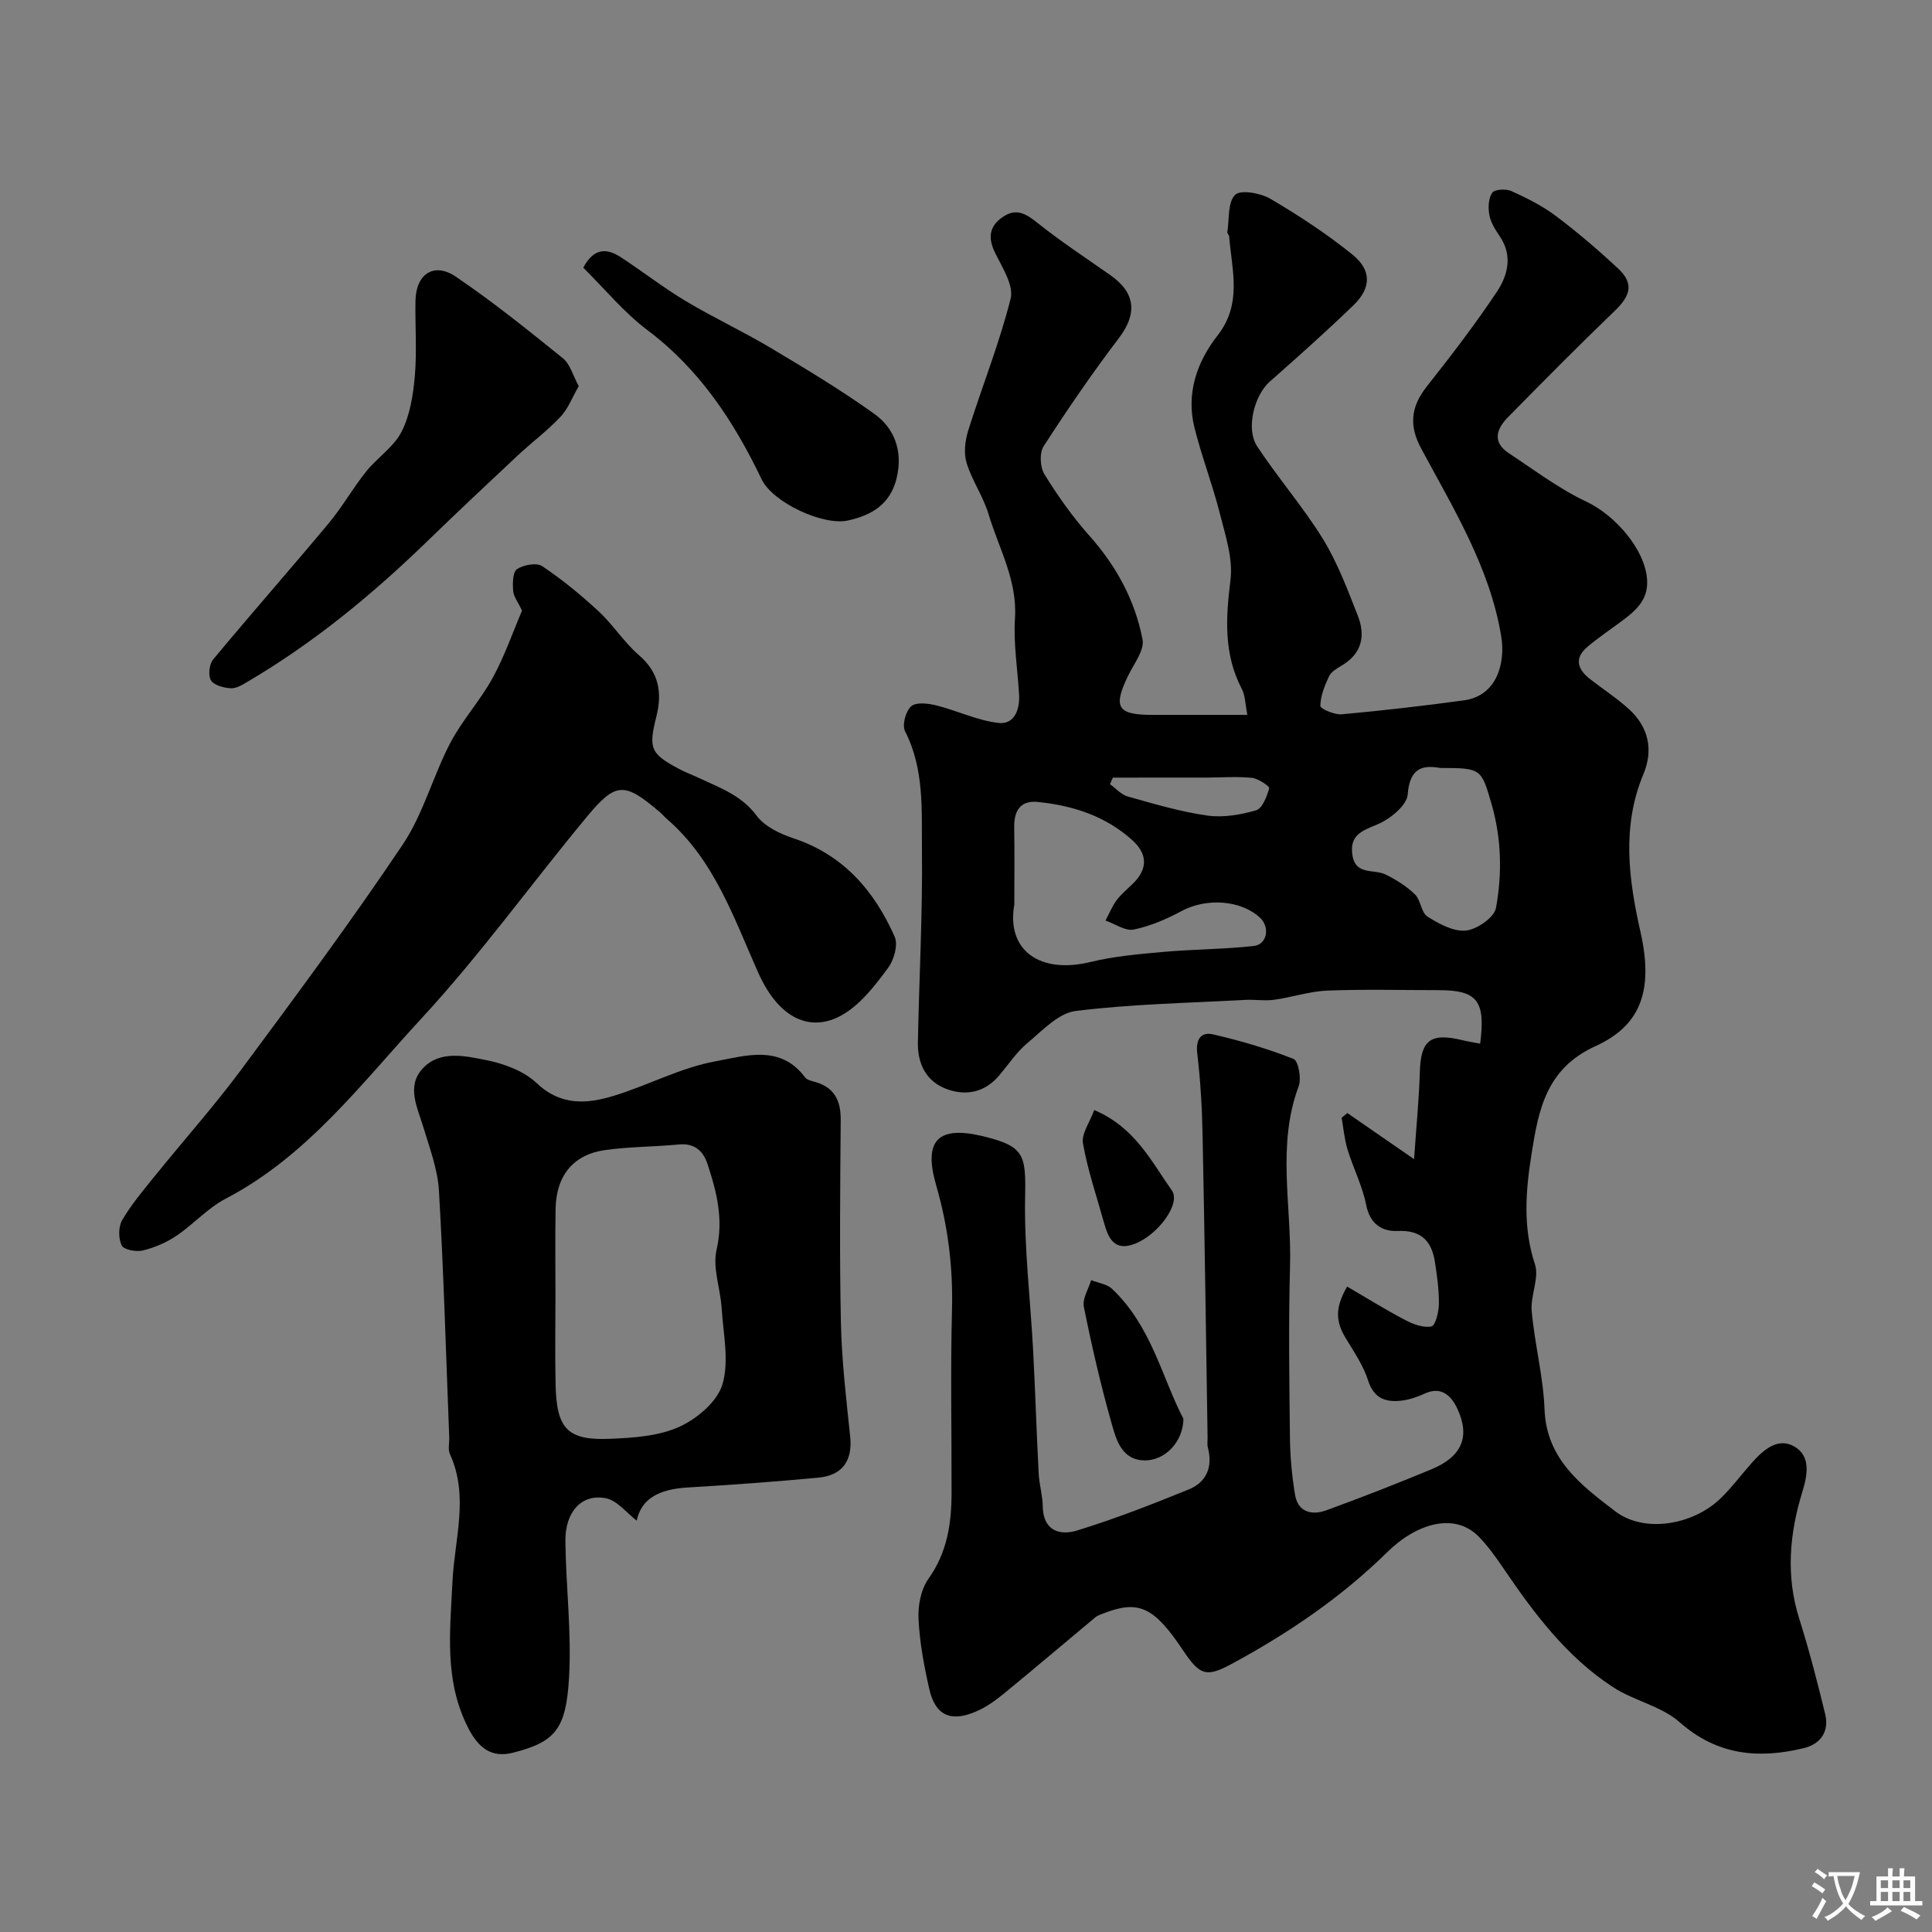 <svg enable-background="new 0 0 400 400" viewBox="0 0 400 400" xmlns="http://www.w3.org/2000/svg"><rect x="0" y="0" width="400" height="400" fill="#808080" stroke="none"/><g fill="#000001"><path d="m278.91 266.37c3.98 2.32 7.91 4.77 12 6.92 1.66.87 3.78 1.67 5.45 1.33.83-.17 1.53-2.99 1.55-4.62.03-2.92-.38-5.86-.83-8.76-.68-4.32-2.85-6.6-7.72-6.38-3.2.14-5.72-1.43-6.5-5.36-.78-3.94-2.68-7.64-3.87-11.52-.65-2.12-.83-4.37-1.22-6.57.4-.32.79-.64 1.19-.96 4.18 2.89 8.36 5.78 13.81 9.54.48-7.03 1.03-12.52 1.19-18.02.19-6.62 2.18-8.22 8.82-6.61 1.2.29 2.43.48 3.67.72 1.16-8.92-.61-11.08-8.64-11.08-7.67 0-15.34-.21-22.99.09-3.69.15-7.32 1.39-11 1.9-1.98.27-4.04-.08-6.05.03-11.7.64-23.46.85-35.06 2.29-3.57.44-6.9 4.06-9.99 6.64-2.24 1.87-3.92 4.42-5.82 6.68-2.91 3.46-6.71 4.32-10.73 2.91-4.37-1.53-6.21-5.23-6.13-9.7.25-13.27.99-26.54.84-39.8-.09-8.27.53-16.77-3.5-24.64-.65-1.27.14-4.19 1.28-5.18 1.03-.9 3.54-.59 5.24-.16 4.33 1.08 8.51 3.14 12.87 3.62 3.26.35 4.4-2.78 4.22-5.91-.31-5.26-1.19-10.55-.85-15.76.51-7.9-3.36-14.5-5.48-21.59-1.09-3.65-3.43-6.93-4.54-10.58-.62-2.03-.31-4.62.34-6.71 2.86-9.12 6.46-18.05 8.78-27.3.68-2.7-1.68-6.38-3.16-9.36-1.62-3.25-1.3-5.72 1.72-7.67 2.69-1.74 4.68-.51 6.99 1.34 4.84 3.86 10.04 7.28 15.12 10.84 5.26 3.69 5.55 8.02 1.73 13.04-5.5 7.23-10.64 14.74-15.57 22.37-.89 1.38-.74 4.34.17 5.81 2.75 4.46 5.82 8.8 9.3 12.71 5.58 6.26 9.45 13.38 11.01 21.48.43 2.23-1.79 5.04-2.98 7.5-3.18 6.56-2.25 8.11 5.03 8.12h19.65c-.43-2.13-.41-3.97-1.16-5.4-3.78-7.26-3.3-14.69-2.33-22.54.55-4.48-1.09-9.33-2.24-13.89-1.51-5.96-3.75-11.73-5.23-17.69-1.75-7.06.55-13.62 4.77-19 5.19-6.62 2.98-13.55 2.42-20.54-.02-.31-.41-.62-.37-.89.41-2.67.05-6.18 1.61-7.72 1.14-1.12 5.27-.37 7.32.83 5.89 3.46 11.66 7.25 16.97 11.54 4.02 3.25 3.89 6.93.22 10.48-5.63 5.44-11.48 10.65-17.35 15.83-3.16 2.79-5.02 9.72-2.59 13.41 4.31 6.54 9.51 12.51 13.61 19.16 3.02 4.91 5.08 10.45 7.21 15.85 1.64 4.15.89 7.89-3.35 10.37-.98.58-2.16 1.28-2.6 2.22-.91 1.93-1.76 4.06-1.8 6.12-.01.59 2.93 1.87 4.41 1.74 8.46-.77 16.91-1.74 25.32-2.89 6.92-.95 8.62-7.83 7.72-13.27-2.36-14.27-9.9-26.44-16.59-38.91-2.48-4.62-2.21-8.52 1.2-12.83 5.04-6.37 10-12.84 14.5-19.59 2.25-3.39 3.32-7.48.58-11.49-.91-1.34-1.85-2.83-2.14-4.38-.28-1.49-.21-3.46.58-4.61.5-.73 2.85-.87 3.96-.37 3.19 1.44 6.39 3.04 9.18 5.13 4.46 3.35 8.72 7 12.81 10.79 3.4 3.14 2.83 5.62-.6 8.92-7.5 7.2-14.81 14.6-22.1 22.01-2.35 2.39-3.29 5.13.18 7.42 5.27 3.47 10.37 7.35 16.03 10.02 6.01 2.83 12.24 9.93 12.62 16.25.26 4.39-2.73 6.63-5.75 8.87-2.23 1.65-4.55 3.2-6.65 5-2.73 2.33-2 4.62.54 6.6 2.7 2.12 5.62 3.99 8.14 6.3 4.06 3.71 5.03 8.46 2.94 13.45-4.54 10.87-3.02 21.88-.58 32.71 2.83 12.56-.35 19.48-9.33 23.57-10.24 4.66-11.79 13.22-13.23 22.24-1.21 7.61-1.86 15.22.69 22.92.94 2.84-.96 6.51-.67 9.72.62 6.81 2.4 13.55 2.66 20.35.4 10.38 7.73 15.79 14.63 21.07 6.05 4.62 16.1 2.82 21.75-2.6 2.37-2.27 4.33-4.95 6.52-7.41 2.4-2.71 5.48-5.43 8.93-3.33 3.24 1.97 2.67 5.69 1.54 9.35-2.65 8.61-3.45 17.35-.64 26.22 2.05 6.5 3.76 13.11 5.37 19.74.88 3.63-.94 6.24-4.46 7.08-9.36 2.26-17.9 1.49-25.69-5.39-3.77-3.33-9.42-4.41-13.75-7.23-9.64-6.27-16.41-15.34-22.78-24.72-1.54-2.27-3.17-4.55-5.09-6.5-4.96-5.03-12.83-2.72-18.91 3.27-9.55 9.39-20.49 16.8-32.21 23.13-5.27 2.85-6.6 2.34-10.05-2.81-6.01-9.01-9.19-10.49-16.46-7.66-.59.23-1.25.43-1.72.83-6.31 5.25-12.55 10.57-18.9 15.77-1.75 1.43-3.67 2.81-5.73 3.7-5.28 2.3-8.5.83-9.73-4.63-1.08-4.77-2-9.65-2.23-14.51-.14-2.78.5-6.14 2.07-8.34 3.86-5.43 4.76-11.39 4.77-17.69.03-12.66-.24-25.33.09-37.99.23-8.82-.83-17.33-3.28-25.78-2.7-9.32.39-12.4 9.72-10.14 8.49 2.06 8.88 3.78 8.7 12.47-.22 10.68 1.11 21.39 1.67 32.1.44 8.43.7 16.86 1.14 25.29.12 2.26.81 4.51.84 6.77.08 5.1 3.58 6.08 7.12 4.99 7.84-2.41 15.53-5.41 23.13-8.51 3.69-1.51 4.99-4.69 3.93-8.68-.17-.62-.04-1.33-.05-1.99-.33-20.93-.61-41.86-1.04-62.79-.11-5.6-.44-11.23-1.1-16.79-.35-2.91.76-4.53 3.23-3.96 5.67 1.29 11.3 2.96 16.7 5.09 1 .39 1.67 4.03 1.07 5.64-4.58 12.25-1.44 24.81-1.79 37.2-.33 11.85-.16 23.73-.02 35.59.04 3.93.41 7.9 1.05 11.78.6 3.66 3.51 4.32 6.46 3.25 7.33-2.66 14.6-5.52 21.81-8.51 6.21-2.58 8.06-6.67 5.36-12.49-1.14-2.46-3.16-4.83-6.74-3.19-1.47.67-3.06 1.24-4.65 1.45-3.35.44-5.89-.32-7.12-4.18-.97-3.03-2.84-5.79-4.52-8.55-2.21-3.61-2.38-6.38.19-10.86zm-68.91-79.06c-1.67 9.48 5.32 14.41 15.78 11.86 4.88-1.19 9.96-1.63 14.98-2.08 6.25-.56 12.56-.55 18.8-1.23 2.82-.31 3.43-3.93 1.27-5.9-4.02-3.67-11.12-4.06-16.17-1.35-3.12 1.67-6.49 3.14-9.93 3.84-1.75.36-3.88-1.18-5.84-1.86.75-1.42 1.35-2.95 2.3-4.22.99-1.32 2.32-2.37 3.49-3.55 3.04-3.05 2.83-6.1-.26-8.88-5.53-4.99-12.3-7.17-19.54-7.9-3.61-.37-4.95 1.8-4.9 5.23.09 5.35.02 10.7.02 16.04zm88.19-28.31c-3.42-.6-6.32-.23-6.74 5.49-.17 2.27-3.67 5.11-6.27 6.19-3.22 1.34-5.79 2.2-5.18 6.33.63 4.28 4.45 2.87 6.85 4.04 2.19 1.07 4.35 2.43 6.09 4.11 1.22 1.18 1.29 3.77 2.59 4.6 2.39 1.51 5.42 3.17 7.99 2.9 2.3-.24 5.85-2.72 6.21-4.69 1.3-7.15 1.14-14.43-.95-21.61-2.1-7.18-2.05-7.36-10.59-7.36zm-67.79 2c-.2.45-.4.91-.59 1.36 1.22.88 2.33 2.17 3.69 2.55 5.43 1.52 10.88 3.15 16.44 3.94 3.29.47 6.9-.15 10.13-1.09 1.3-.38 2.22-2.86 2.71-4.56.11-.38-2.25-2.02-3.56-2.15-3.13-.32-6.32-.07-9.49-.06-6.46.01-12.9.01-19.33.01z"/><path d="m131.83 314.83c-2.17-1.66-4.07-4.18-6.37-4.63-5.03-.99-8.48 2.78-8.4 8.94.11 9.43 1.31 18.9.75 28.28-.63 10.5-2.76 13.22-11.6 15.46-4.46 1.13-7.15-.98-9.27-5.12-5.01-9.79-3.76-19.89-3.26-30.31.41-8.69 3.47-17.67-.52-26.37-.45-.97-.11-2.3-.15-3.47-.67-17.03-1.14-34.06-2.13-51.07-.26-4.46-1.94-8.88-3.25-13.23-1.22-4.07-3.51-8.39-.15-12.05 3.56-3.88 8.77-2.65 13.16-1.78 3.69.73 7.8 2.24 10.45 4.75 5.04 4.78 10.45 4.34 16.04 2.63 7.08-2.17 13.82-5.82 21.02-7.13 6.13-1.12 13.42-3.56 18.54 3.34.41.55 1.4.74 2.17.96 3.94 1.17 5.23 3.9 5.2 7.84-.11 13.99-.26 27.99.04 41.97.17 7.87 1.1 15.73 1.92 23.58.51 4.91-1.51 8.03-6.58 8.51-9.01.85-18.04 1.5-27.08 2.04-6.24.37-9.62 2.51-10.53 6.86zm-16.83-46.6c0 6.15-.11 12.31.03 18.46.2 9.13 2.46 11.57 11.27 11.2 4.85-.2 10.06-.54 14.35-2.49 3.67-1.66 7.87-5.22 8.93-8.8 1.42-4.82.16-10.46-.17-15.74-.25-4.07-1.92-8.36-1.05-12.11 1.47-6.35.02-11.99-1.87-17.73-.89-2.69-2.67-4.39-5.93-4.07-5.07.49-10.2.45-15.24 1.15-6.62.92-10.16 5.28-10.29 12.16-.11 6-.03 11.99-.03 17.97z"/><path d="m108.08 126.43c-.85-1.81-1.75-2.93-1.84-4.11-.11-1.53-.1-3.89.8-4.49 1.35-.89 4.06-1.39 5.22-.61 4.14 2.77 8.03 5.97 11.69 9.36 3.01 2.79 5.26 6.42 8.36 9.09 4.16 3.58 4.81 7.76 3.59 12.65-1.67 6.64-1.24 7.72 4.69 10.88 1.29.69 2.67 1.2 4 1.82 4.36 2.06 8.89 3.59 12.05 7.85 1.66 2.24 4.83 3.76 7.63 4.69 10.36 3.43 16.76 10.89 20.97 20.39.74 1.67-.15 4.79-1.37 6.44-2.57 3.48-5.39 7.17-8.96 9.42-6.2 3.91-13.25 2.07-17.96-8.5-5.05-11.33-9.07-23.3-18.92-31.79-.5-.43-.92-.96-1.43-1.39-7.28-6.19-9.06-6.29-15.01.87-11.52 13.87-22.08 28.6-34.29 41.81-12.46 13.48-23.67 28.55-40.59 37.37-3.72 1.94-6.66 5.31-10.19 7.68-2.08 1.4-4.53 2.45-6.96 3.04-1.36.33-3.93-.15-4.36-1.04-.7-1.44-.71-3.88.1-5.25 1.88-3.23 4.34-6.14 6.7-9.06 5.97-7.4 12.32-14.52 17.98-22.14 11.38-15.34 22.76-30.7 33.4-46.55 4.25-6.34 6.25-14.15 9.83-21.01 2.47-4.74 6.22-8.8 8.79-13.5 2.48-4.52 4.16-9.45 6.08-13.92z"/><path d="m119.82 79.95c-1.35 2.33-2.2 4.68-3.78 6.35-2.75 2.91-6 5.33-8.94 8.08-6.26 5.86-12.51 11.74-18.67 17.71-11.33 10.99-23.44 20.97-37.08 29-1.1.65-2.38 1.47-3.54 1.41-1.46-.08-3.48-.6-4.13-1.64-.62-1-.36-3.36.46-4.34 7.87-9.47 16.01-18.71 23.9-28.16 2.81-3.37 4.99-7.27 7.74-10.7 2.31-2.9 5.75-5.11 7.37-8.3 1.75-3.44 2.4-7.62 2.74-11.54.44-5.15.04-10.36.13-15.55.09-5.53 3.82-8.06 8.35-4.99 7.69 5.21 14.96 11.07 22.19 16.91 1.48 1.21 2.05 3.53 3.26 5.76z"/><path d="m120.76 55.42c2.22-4.2 4.93-4.02 7.78-2.16 4.5 2.94 8.76 6.27 13.36 9.03 5.78 3.46 11.92 6.32 17.71 9.77 7.25 4.32 14.5 8.69 21.36 13.59 4.25 3.04 5.94 7.7 4.72 13.13-1.24 5.51-5.09 7.89-10.17 8.99-5.13 1.11-15.55-3.75-17.83-8.53-5.73-11.96-12.81-22.75-23.66-30.9-4.86-3.66-8.82-8.52-13.27-12.92z"/><path d="m245.02 293.76c-.09 4.88-3.9 8.64-8.02 8.6-4.77-.05-5.9-4.27-6.86-7.68-2.25-7.95-4.11-16.02-5.74-24.12-.34-1.67.96-3.67 1.51-5.52 1.46.58 3.26.8 4.32 1.8 8.18 7.7 10.41 18.57 14.79 26.92z"/><path d="m226.55 229.82c8.46 3.61 11.81 10.63 16.07 16.65 1.92 2.71-2.83 9.16-7.63 11.03-4.29 1.67-5.53-1.14-6.44-4.42-1.51-5.44-3.36-10.82-4.33-16.35-.35-1.99 1.41-4.36 2.33-6.91z"/></g><path d="m377.9 391.2c-.2.3-.4.5-.6.8-.7-.6-1.4-1-2.2-1.5.2-.3.4-.5.5-.8.6.4 1.4.8 2.3 1.5zm-1.8 6.1c-.2-.2-.5-.4-.9-.6.4-.6.8-1.2 1.2-1.9s.7-1.3.9-1.9c.3.3.5.5.8.7-.7 1.3-1.4 2.6-2 3.7zm2.2-9c-.3.3-.5.5-.6.8-.6-.6-1.3-1.1-2-1.5.3-.3.5-.5.6-.7.6.5 1.3.9 2 1.4zm.3.2v-.9h2 4.5c-.3 1.3-.6 2.5-1 3.6s-.9 2.1-1.4 3c.4.5 1 1 1.6 1.4s1.2.8 1.9 1.1c-.3.2-.5.4-.8.8-.4-.3-1-.7-1.6-1.2s-1.2-1.1-1.6-1.6c-.5.6-1.1 1.1-1.7 1.6s-1.4.9-2.1 1.4c-.1-.3-.3-.5-.7-.8.6-.2 1.2-.5 1.9-1s1.4-1.1 2-1.8c-.5-.8-.9-1.6-1.2-2.5s-.6-2-.8-3.2c-.4.1-.7.1-1 .1zm2.5 2.7c.2 1 .7 1.7 1 2.2.3-.5.6-1.1 1-2s.6-1.9.9-3h-3.2-.4c.1.9.3 1.8.7 2.8z" fill="#fafbfa"/><path d="m396.5 388.5v1.5 3.6h1.5v.9c-.4 0-1 0-1.7 0h-7.9c-.5 0-.9 0-1.2 0v-.9h1.3v-3.5c0-.7 0-1.2 0-1.6h2.4c0-.8 0-1.4 0-1.7h1c0 .3-.1.8-.1 1.7h1.5c0-.8 0-1.4 0-1.7h1c0 .3-.1.9-.1 1.7zm-8.2 9.2c-.2-.3-.5-.5-.8-.8.8-.3 1.4-.6 1.9-.9s1-.7 1.4-1.1c.3.3.6.5.9.8-1.6 1-2.8 1.6-3.4 2zm2.6-6.8v-1.6h-1.5v1.6zm0 2.7v-1.9h-1.5v1.9zm2.4-2.7v-1.6h-1.5v1.6zm0 2.7v-1.9h-1.5v1.9zm.2 2 .7-.8c.4.2.9.5 1.6.8s1.3.7 1.8 1c-.3.3-.5.5-.8.8-.4-.3-1.5-1-3.3-1.8zm2-4.7v-1.6h-1.4v1.6zm0 2.7v-1.9h-1.4v1.9z" fill="#fafbfa"/></svg>